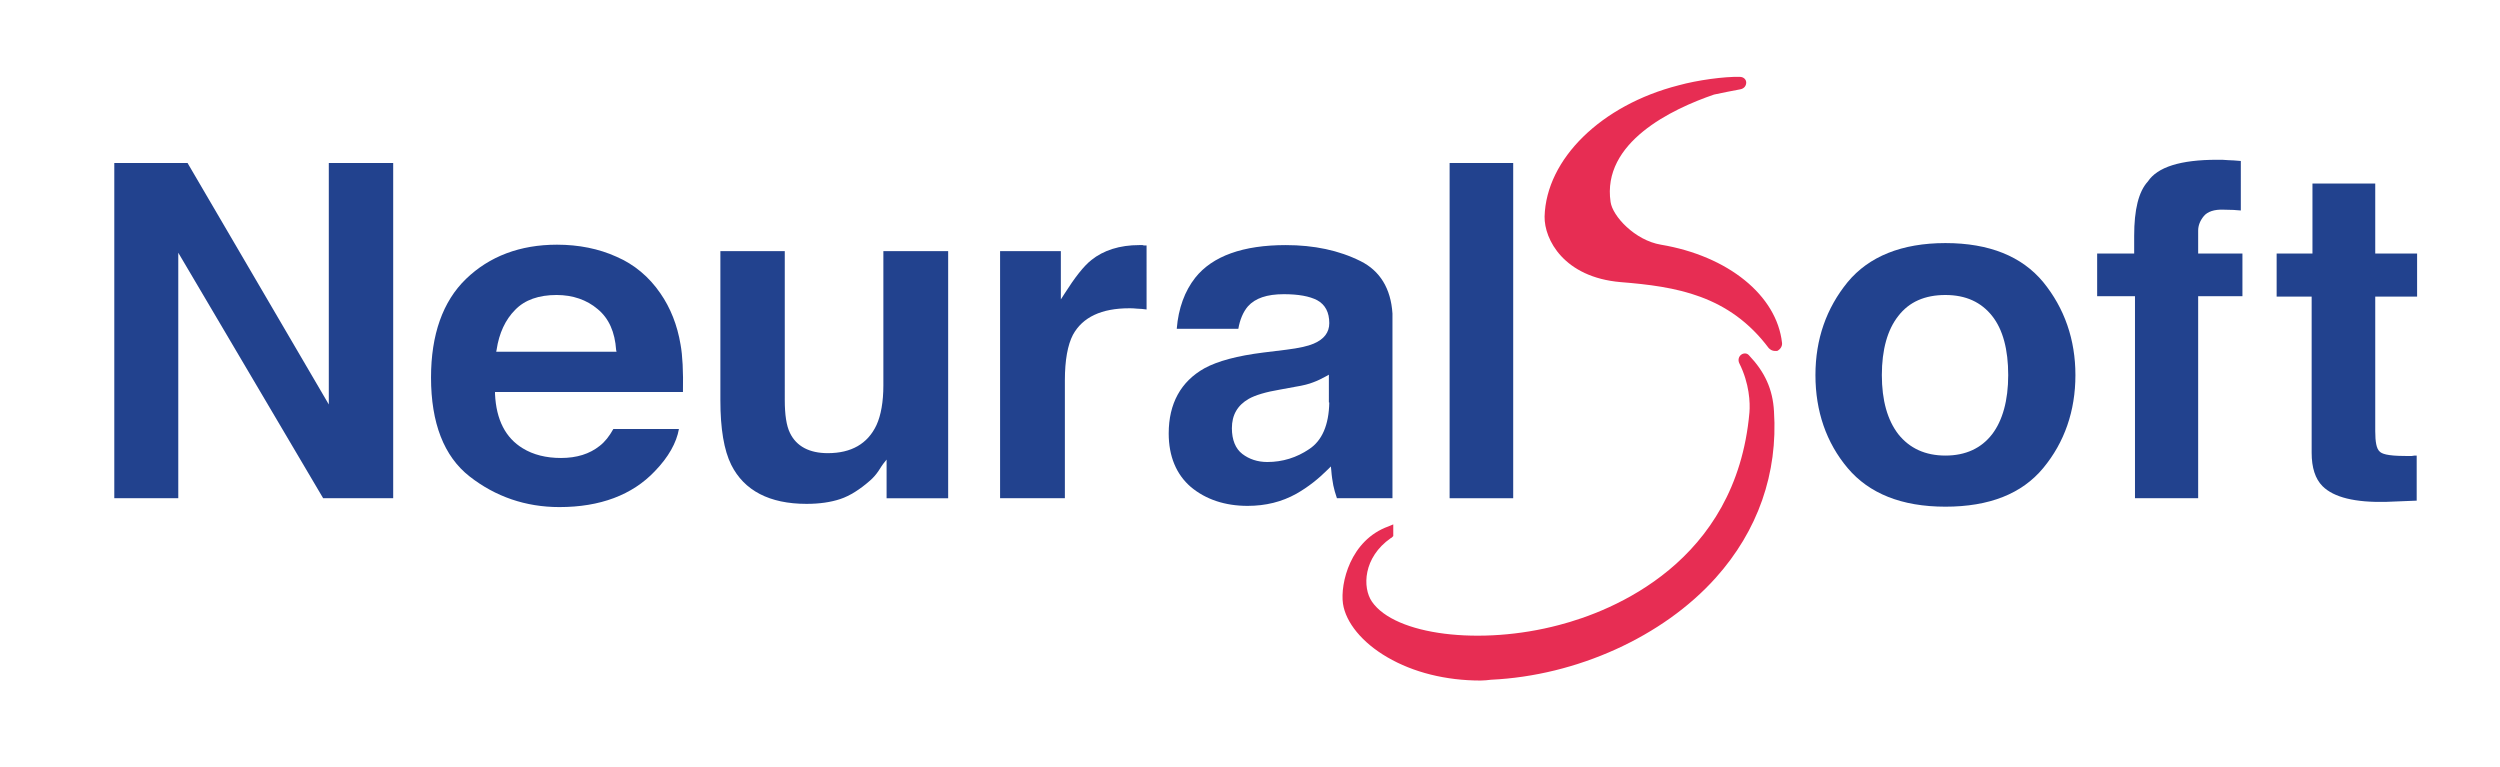 <?xml version="1.0" encoding="utf-8"?>
<!-- Generator: Adobe Illustrator 25.4.1, SVG Export Plug-In . SVG Version: 6.00 Build 0)  -->
<svg version="1.1" id="Capa_1" xmlns="http://www.w3.org/2000/svg" xmlns:xlink="http://www.w3.org/1999/xlink" x="0px" y="0px"
	 viewBox="0 0 621.2 190.5" style="enable-background:new 0 0 621.2 190.5;" xml:space="preserve">
<style type="text/css">
	.st0{fill:#22428E;}
	.st1{fill:#E72D53;}
</style>
<g>
	<path class="st0" d="M80.3,123.8h17.4V40.5H81.7v60l-35.1-60H28.4v83.3h15.9v-61L80.3,123.8z"/>
</g>
<g>
	<path class="st0" d="M138.4,60.8c-9.2,0-16.8,2.9-22.6,8.5c-5.8,5.6-8.7,13.9-8.7,24.5c0,11.3,3.2,19.6,9.6,24.6
		c6.4,5,13.9,7.6,22.3,7.6c10.1,0,18.1-3,23.7-8.9c3.4-3.5,5.4-7.1,6-10.5h-16.3c-1,1.8-2.1,3.2-3.4,4.2c-2.5,2-5.7,3-9.6,3
		c-3.7,0-6.9-0.8-9.5-2.4c-4.3-2.6-6.6-7.1-6.9-13.5l0-0.5h46.7c0.1-5.1-0.1-9.1-0.6-11.8c-0.8-4.8-2.5-9.1-5-12.7
		c-2.8-4.1-6.5-7.2-10.9-9.1C148.8,61.8,143.8,60.8,138.4,60.8z M153.2,87.4h-29.9l0.1-0.5c0.6-4.1,2.2-7.5,4.6-9.9l0,0
		c2.4-2.5,5.9-3.7,10.3-3.7c4,0,7.5,1.2,10.2,3.5c2.8,2.3,4.3,5.7,4.6,10.2L153.2,87.4z"/>
</g>
<g>
	<path class="st0" d="M179,62.4v37.1c0,7,0.9,12.4,2.7,16c3.2,6.4,9.5,9.7,18.7,9.7c3.2,0,6-0.4,8.4-1.2c2.4-0.8,4.9-2.4,7.4-4.6
		c0.8-0.7,1.5-1.5,2.1-2.4c0.6-1,1-1.5,1.2-1.8l0.8-1v9.6h15.3V62.4h-16.1v33.4c0,4-0.6,7.4-1.7,9.8c-2.2,4.7-6.3,7-12.1,7
		c-4.6,0-7.8-1.7-9.4-5c-0.9-1.8-1.3-4.6-1.3-8.2V62.4H179z"/>
</g>
<g>
	<path class="st0" d="M248.7,123.8h15.9V94.5c0-5,0.7-8.8,2-11.3c2.4-4.4,7.1-6.6,14-6.6c0.5,0,1.2,0,2,0.1c0.7,0,1.5,0.1,2.3,0.2
		V61c-0.5,0-0.8,0-1-0.1c-0.2,0-0.5,0-0.8,0c-4.9,0-8.9,1.3-11.9,3.7c-1.9,1.5-4.1,4.3-6.7,8.4l-0.9,1.4v-12h-15.1V123.8z"/>
</g>
<g>
	<path class="st0" d="M360.1,123.8H376V40.5h-15.8V123.8z"/>
</g>
<g>
	<path class="st0" d="M483.4,60.4c-10.8,0-19,3.3-24.3,9.7c-5.3,6.5-8,14.2-8,23.1c0,9,2.7,16.8,8,23.1c5.3,6.3,13.4,9.6,24.3,9.6
		s19-3.2,24.3-9.6c5.3-6.4,8-14.2,8-23.1c0-8.8-2.7-16.6-8-23.1C502.4,63.7,494.3,60.4,483.4,60.4z M483.4,113.2
		c-5,0-8.9-1.8-11.7-5.3c-2.7-3.5-4.1-8.4-4.1-14.7c0-6.3,1.4-11.3,4.1-14.7c2.7-3.5,6.6-5.2,11.7-5.2s8.9,1.8,11.6,5.2
		c2.7,3.4,4,8.4,4,14.7c0,6.3-1.4,11.3-4,14.7v0C492.3,111.4,488.4,113.2,483.4,113.2z"/>
</g>
<g>
	<path class="st0" d="M530.5,123.8h15.7V73.6h11V63h-11v-5.7c0-1.3,0.5-2.5,1.4-3.6c0.9-1.1,2.6-1.7,4.9-1.6c1.9,0,3.3,0.1,4.3,0.2
		V40c-1.3-0.1-2.3-0.2-3.1-0.2l0,0c-0.9-0.1-1.8-0.1-2.8-0.1c-9.1,0-14.8,1.8-17.2,5.4c-2.3,2.5-3.4,7-3.4,13.5V63h-9.2v10.6h9.4
		V123.8z"/>
</g>
<g>
	<path class="st0" d="M565.5,73.7h8.9v38.8c0,3.7,0.9,6.5,2.7,8.3c2.8,2.8,8.1,4.1,15.9,3.9l7.5-0.3v-11.2c-0.4,0-0.8,0-1.2,0.1
		c-0.6,0-1.1,0-1.6,0c-4.7,0-5.9-0.6-6.4-1.1c-0.8-0.7-1.1-2.4-1.1-5.1V73.7h10.4V63h-10.4V45.6h-15.6V63h-8.9V73.7z"/>
</g>
<g>
	<path class="st1" d="M441,87.2c-0.6,0-1.1-0.3-1.5-0.7c-9.9-13.2-23.1-15.3-36.8-16.4c-14.1-1.2-19-10.6-18.9-16.3
		c0.4-14.3,14.1-27.7,33.3-32.6c4.7-1.3,11.4-2.2,15.2-2.1c1,0,1.6,0.7,1.6,1.4c0,0.7-0.4,1.5-1.5,1.7c-2,0.4-4.3,0.8-6.5,1.3
		c-10.5,3.6-27.9,11.9-25.7,26.7c0.5,3.5,6,9.5,12.5,10.6c16.7,2.8,28.8,12.6,30.1,24.4c0.1,0.8-0.4,1.6-1.2,2
		C441.5,87.2,441.3,87.2,441,87.2z"/>
</g>
<g>
	<path class="st1" d="M367.9,169.1c-8.6,0-16.7-2-23.2-5.8c-6.2-3.6-10.3-8.6-11-13.3c-0.7-5,1.8-15.8,11.3-19.2l1.2-0.5l0,2.9
		l-0.3,0.3c-0.1,0.1-0.2,0.2-0.3,0.2c-6.9,4.8-7.1,12.3-4.7,15.8c5.7,8.3,26.9,11,46.5,5.8c13.1-3.4,44-15.5,47.3-52.8
		c0.2-2.4,0-7.2-2.5-12.2c-0.4-0.8-0.2-1.7,0.5-2.2c0.6-0.4,1.4-0.4,1.9,0.2c3.9,4.1,5.9,8.4,6.2,13.9v0c1,15.4-4,29.7-14.5,41.4
		c-13.1,14.6-34.5,24.3-55.8,25.3C369.6,169,368.8,169.1,367.9,169.1z"/>
</g>
<path class="st0" d="M346,77.9c-0.4-6.2-3.1-10.6-7.9-13c-5.4-2.7-11.6-4-18.6-4c-10.6,0-18.2,2.7-22.5,8.1
	c-2.6,3.3-4.2,7.6-4.6,12.7h15.3c0.4-2.3,1.2-4.2,2.4-5.6c1.8-2,4.7-3,8.9-3c3.6,0,6.4,0.5,8.3,1.5c2,1.1,3,3,3,5.7
	c0,2.3-1.3,4-3.9,5.1c-1.4,0.6-3.6,1.1-6.8,1.5l-5.7,0.7c-6.4,0.8-11.3,2.1-14.6,3.9c-5.9,3.3-8.9,8.8-8.9,16.2
	c0,5.7,1.9,10.2,5.5,13.3c3.7,3.1,8.5,4.7,14.1,4.7c4.5,0,8.5-1,12.1-3c3-1.7,5.6-3.8,7.9-6.1l0.7-0.7l0.1,1
	c0.1,1.4,0.3,2.6,0.5,3.7c0.2,1,0.5,2,0.9,3.2H346V77.9z M330.3,100c-0.1,5.6-1.8,9.5-5,11.6c-3.1,2.1-6.6,3.2-10.4,3.2
	c-2.4,0-4.5-0.7-6.2-2c-1.7-1.3-2.6-3.5-2.6-6.4c0-3.3,1.4-5.7,4.2-7.3c1.6-0.9,4.2-1.7,7.8-2.3l3.8-0.7c1.9-0.3,3.4-0.7,4.4-1.1
	c1.1-0.4,2.1-0.9,3.2-1.5l0.7-0.4V100z"/>
</svg>
